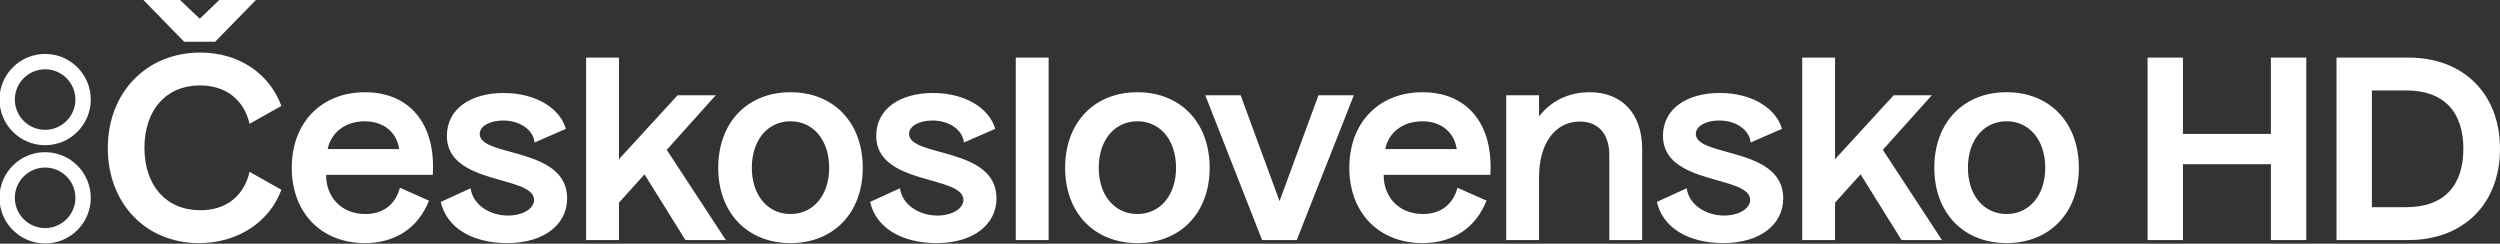 <svg width="800" height="77.984" version="1.1" viewBox="0 0 800.05 77.986" xmlns="http://www.w3.org/2000/svg">
 <rect x="0" y="0" width="800.05" height="77.986" fill="#333333" stroke="none"/>
 <g transform="matrix(4.936 0 0 -4.936 1374.7 1064.9)" fill="#fff">
  <g fill="#fff">
   <g transform="translate(-275.58 204.88)">
    <path d="m0 0c-1.082 0-1.963-0.881-1.963-1.963s0.881-1.963 1.963-1.963c1.083 0 1.964 0.881 1.964 1.963s-0.881 1.963-1.964 1.963m0-4.922c-1.632 0-2.959 1.328-2.959 2.959s1.327 2.959 2.959 2.959 2.96-1.328 2.96-2.959-1.328-2.959-2.96-2.959" fill="#fff"/>
   </g>
   <g transform="translate(-275.58 211.25)">
    <path d="m0 0c-1.082 0-1.963-0.881-1.963-1.963s0.881-1.963 1.963-1.963c1.083 0 1.964 0.881 1.964 1.963s-0.881 1.963-1.964 1.963m0-4.922c-1.632 0-2.959 1.328-2.959 2.959 0 1.632 1.327 2.959 2.959 2.959s2.96-1.327 2.96-2.959c0-1.631-1.328-2.959-2.96-2.959" fill="#fff"/>
   </g>
  </g>
 </g>
 <g transform="matrix(4.936 0 0 -4.936 770.05 28.941)" fill="#fff">
  <path d="m0 0c2.507 0 3.703-1.458 3.703-3.784 0-2.327-1.196-3.785-3.703-3.785h-2.228v7.569zm-4.522-9.699h4.669c3.572 0 5.931 2.359 5.931 5.915 0 3.555-2.359 5.914-5.931 5.914h-4.669zm-4.254 0h2.294v11.829h-2.294v-4.948h-5.701v4.948h-2.294v-11.829h2.294v4.915h5.701zm-17.136 1.688c-1.475 0-2.507 1.212-2.507 2.998 0 1.802 1.032 3.014 2.507 3.014 1.474 0 2.506-1.212 2.506-3.014 0-1.786-1.032-2.998-2.506-2.998m0-1.884c2.801 0 4.685 1.966 4.685 4.882 0 2.932-1.884 4.898-4.685 4.898-2.802 0-4.686-1.966-4.686-4.898 0-2.916 1.884-4.882 4.686-4.882m-6.812 0.196h2.621l-3.833 5.849 3.178 3.539h-2.474l-3.801-4.145v6.586h-2.129v-11.829h2.129v2.425l1.655 1.835zm-11.551-0.196c2.375 0 3.882 1.196 3.882 2.9 0 3.358-5.668 2.653-5.668 4.177 0 0.508 0.655 0.869 1.507 0.869 1.163 0 1.982-0.656 2.048-1.426l2.031 0.885c-0.377 1.327-1.933 2.326-4.03 2.326-2.13 0-3.686-1.015-3.686-2.785 0-3.211 5.652-2.539 5.652-4.145 0-0.573-0.737-1.016-1.687-1.016-1.229 0-2.294 0.738-2.425 1.77l-1.933-0.885c0.36-1.622 1.966-2.67 4.309-2.67m-11.949 4.308c0 2.147 1.049 3.572 2.638 3.572 1.163 0 1.917-0.754 1.917-2.179v-5.505h2.13v5.915c0 2.228-1.262 3.669-3.408 3.669-1.343 0-2.506-0.557-3.277-1.572v1.376h-2.129v-9.388h2.129zm-9.975 1.786c0.213 1.049 1.114 1.802 2.409 1.802 1.326 0 2.096-0.819 2.227-1.802zm2.409-6.094c1.965 0 3.456 0.966 4.161 2.752l-1.884 0.836c-0.262-0.983-0.983-1.704-2.245-1.704-1.573 0-2.556 1.13-2.539 2.539h6.913c0.213 3.326-1.523 5.357-4.39 5.357-2.818 0-4.751-1.949-4.751-4.898 0-2.933 1.933-4.882 4.735-4.882m-4.442 9.584h-2.293l-2.524-6.865-2.522 6.865h-2.294l3.686-9.388h2.245zm-14.033-7.7c-1.475 0-2.507 1.212-2.507 2.998 0 1.802 1.032 3.014 2.507 3.014 1.474 0 2.506-1.212 2.506-3.014 0-1.786-1.032-2.998-2.506-2.998m0-1.884c2.801 0 4.685 1.966 4.685 4.882 0 2.932-1.884 4.898-4.685 4.898-2.802 0-4.686-1.966-4.686-4.898 0-2.916 1.884-4.882 4.686-4.882m-5.755 12.025h-2.13v-11.828h2.13zm-7.263-12.025c2.375 0 3.883 1.196 3.883 2.9 0 3.358-5.669 2.653-5.669 4.177 0 0.508 0.656 0.869 1.508 0.869 1.163 0 1.982-0.656 2.047-1.426l2.032 0.885c-0.377 1.327-1.933 2.326-4.03 2.326-2.13 0-3.686-1.015-3.686-2.785 0-3.211 5.652-2.539 5.652-4.145 0-0.573-0.738-1.016-1.688-1.016-1.229 0-2.293 0.738-2.425 1.77l-1.933-0.885c0.361-1.622 1.966-2.67 4.309-2.67m-9.472 1.884c-1.475 0-2.507 1.212-2.507 2.998 0 1.802 1.032 3.014 2.507 3.014 1.474 0 2.506-1.212 2.506-3.014 0-1.786-1.032-2.998-2.506-2.998m0-1.884c2.801 0 4.685 1.966 4.685 4.882 0 2.932-1.884 4.898-4.685 4.898-2.802 0-4.686-1.966-4.686-4.898 0-2.916 1.884-4.882 4.686-4.882m-6.812 0.196h2.621l-3.833 5.849 3.178 3.539h-2.474l-3.801-4.145v6.586h-2.13v-11.829h2.13v2.425l1.655 1.835zm-11.552-0.196c2.376 0 3.883 1.196 3.883 2.9 0 3.358-5.669 2.653-5.669 4.177 0 0.508 0.656 0.869 1.508 0.869 1.163 0 1.982-0.656 2.048-1.426l2.031 0.885c-0.377 1.327-1.933 2.326-4.03 2.326-2.13 0-3.686-1.015-3.686-2.785 0-3.211 5.652-2.539 5.652-4.145 0-0.573-0.737-1.016-1.687-1.016-1.229 0-2.294 0.738-2.425 1.77l-1.933-0.885c0.36-1.622 1.965-2.67 4.308-2.67m-11.644 6.094c0.212 1.049 1.114 1.802 2.408 1.802 1.327 0 2.097-0.819 2.228-1.802zm2.408-6.094c1.966 0 3.457 0.966 4.161 2.752l-1.884 0.836c-0.262-0.983-0.983-1.704-2.244-1.704-1.573 0-2.556 1.13-2.54 2.539h6.914c0.213 3.326-1.524 5.357-4.391 5.357-2.818 0-4.751-1.949-4.751-4.898 0-2.933 1.933-4.882 4.735-4.882m-5.407 3.457-2.064 1.163c-0.36-1.573-1.523-2.49-3.194-2.49-2.196 0-3.621 1.589-3.621 4.046 0 2.458 1.409 4.047 3.604 4.047 1.655 0 2.851-0.918 3.211-2.491l2.064 1.164c-0.802 2.146-2.801 3.457-5.258 3.457-3.49 0-5.997-2.589-5.997-6.193 0-3.588 2.458-6.16 5.915-6.16 2.457 0 4.538 1.31 5.34 3.457m-1.654 12.303h-2.376l-1.261-1.212-1.278 1.212h-2.376l2.638-2.703h2.015z" fill="#fff"/>
 </g>
</svg>

